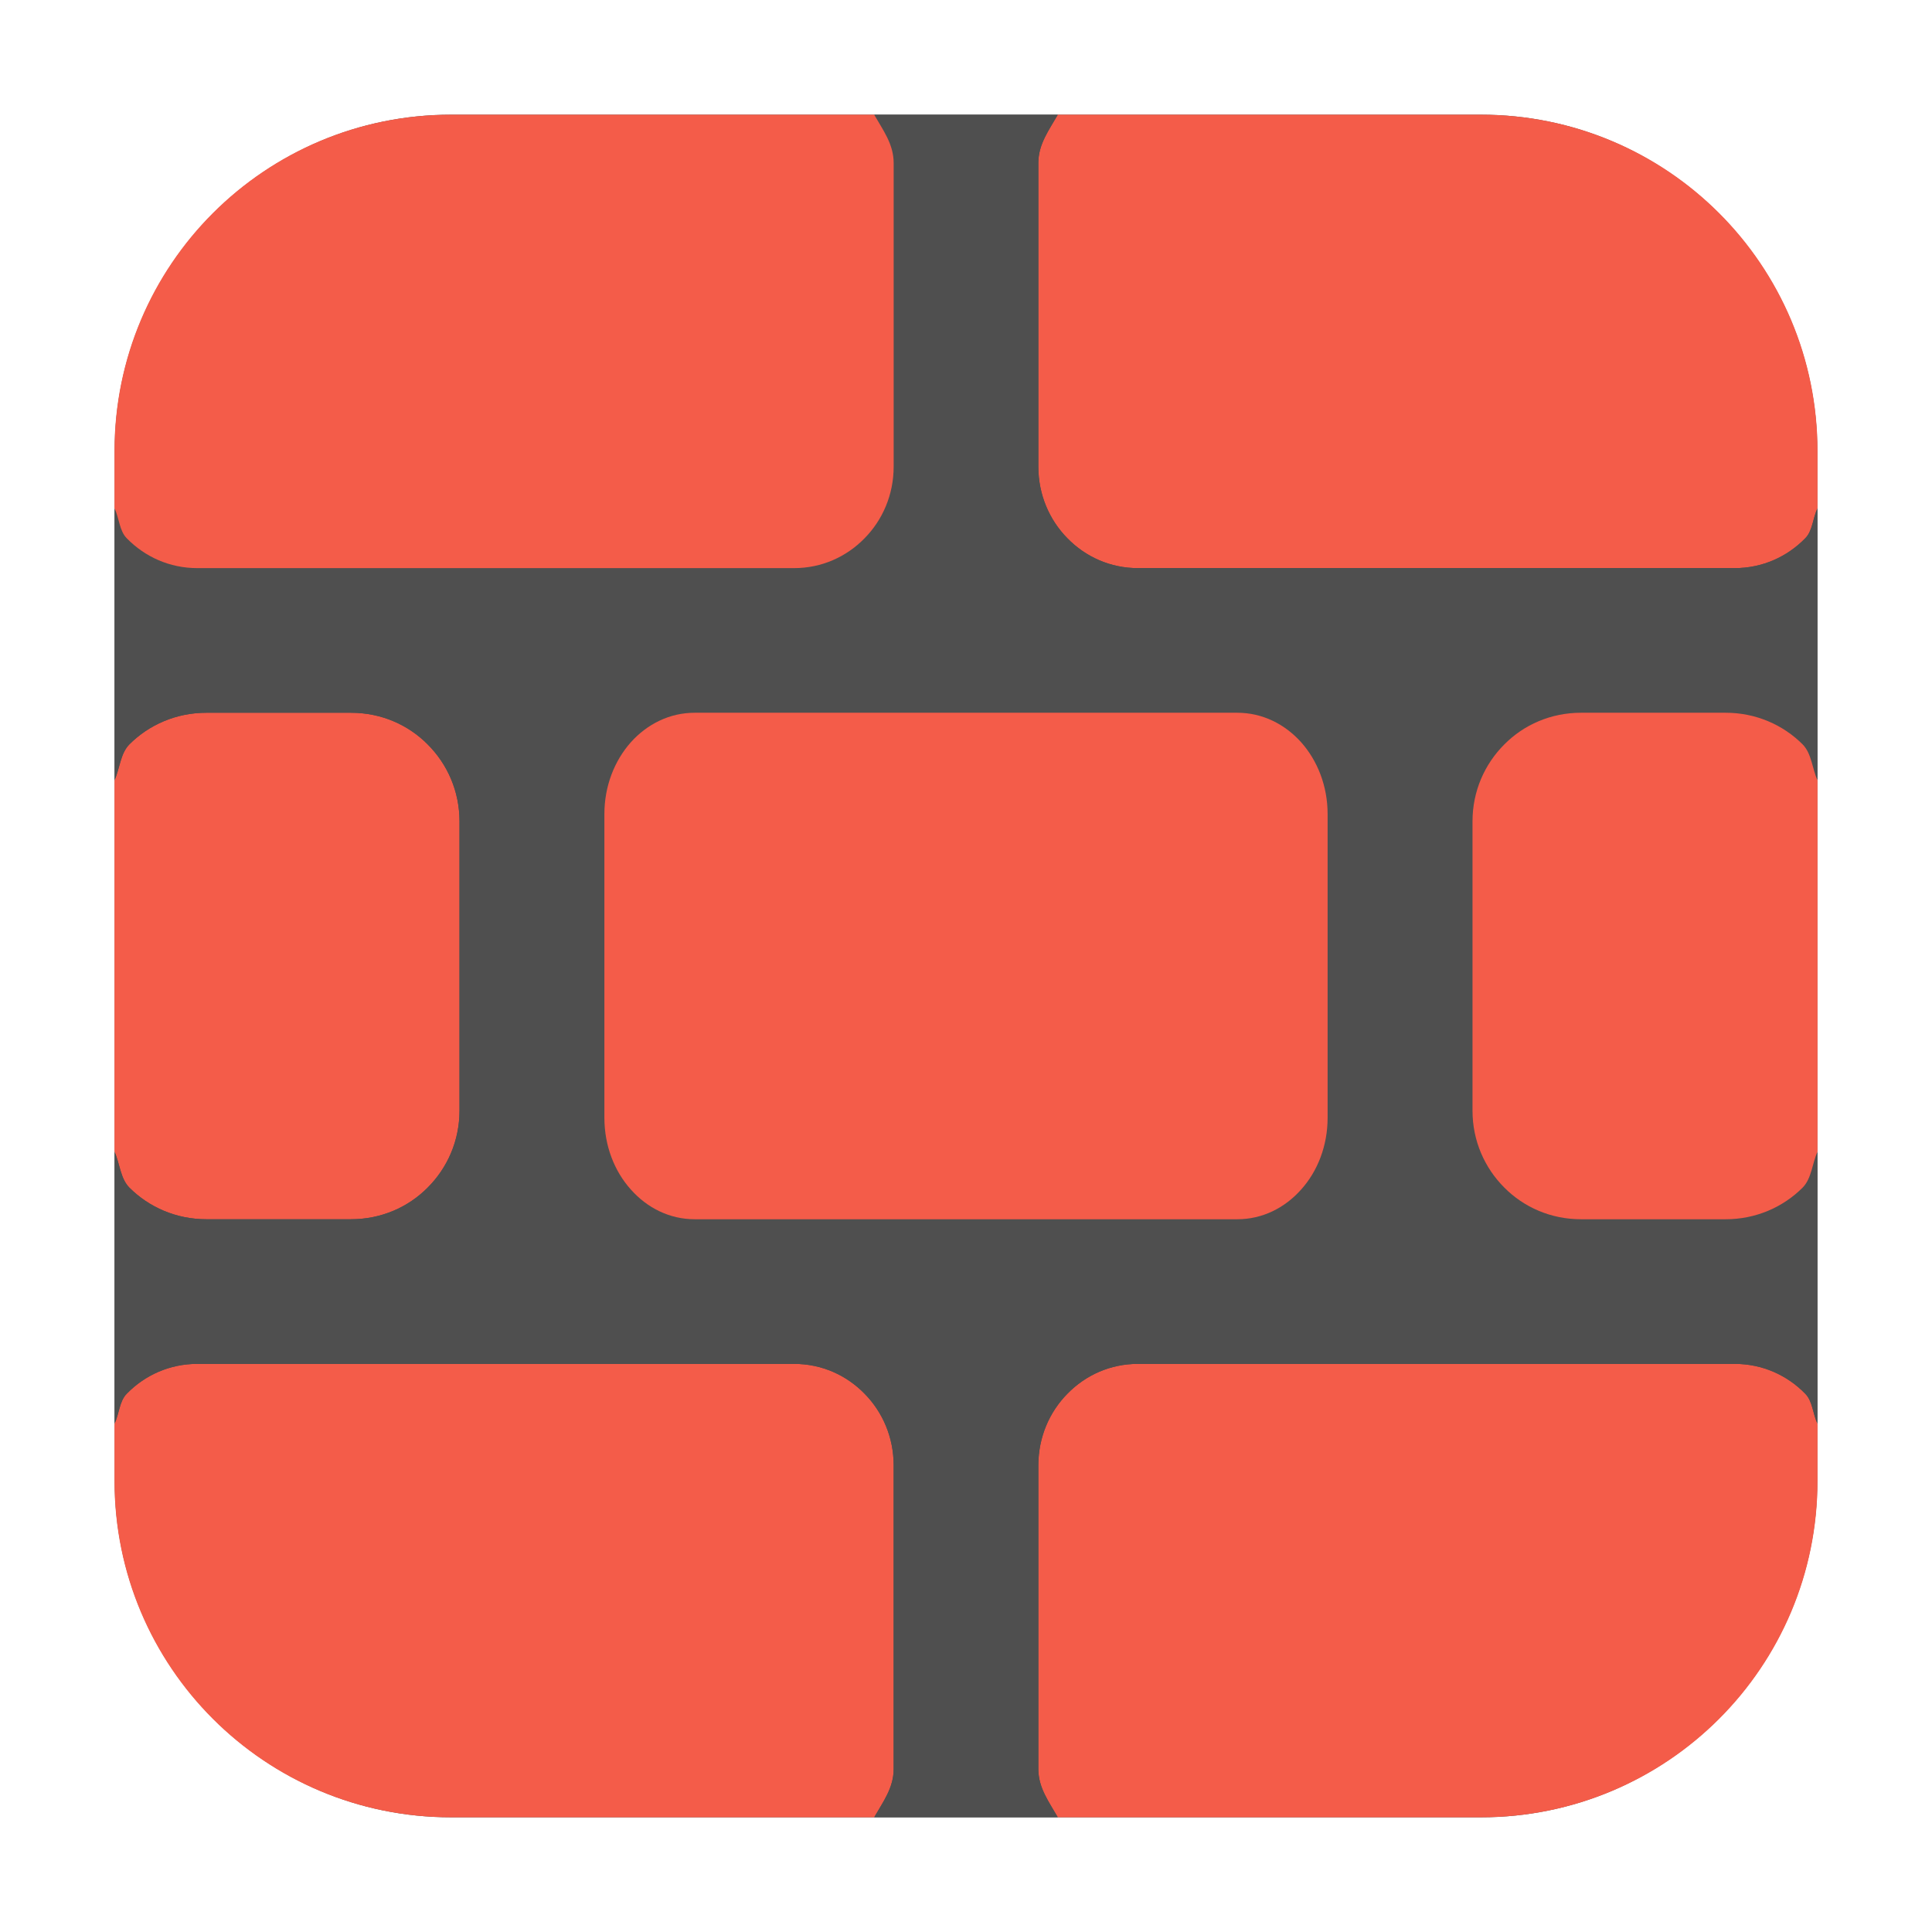 <?xml version="1.0" encoding="UTF-8"?>
<svg xmlns="http://www.w3.org/2000/svg" xmlns:xlink="http://www.w3.org/1999/xlink" width="36pt" height="36pt" viewBox="0 0 36 36" version="1.1">
<g id="surface1">
<path style=" stroke:none;fill-rule:evenodd;fill:rgb(30.98%,30.98%,30.98%);fill-opacity:1;" d="M 8.406 2.137 L 27.594 2.137 C 31.055 2.137 33.863 4.945 33.863 8.406 L 33.863 27.594 C 33.863 31.055 31.055 33.863 27.594 33.863 L 8.406 33.863 C 4.945 33.863 2.137 31.055 2.137 27.594 L 2.137 8.406 C 2.137 4.945 4.945 2.137 8.406 2.137 Z M 8.406 2.137 "/>
<path style=" stroke:none;fill-rule:evenodd;fill:rgb(95.686%,36.078%,28.627%);fill-opacity:1;" d="M 2.133 21.457 C 2.234 21.684 2.242 21.957 2.41 22.129 C 2.777 22.496 3.285 22.719 3.844 22.719 L 6.539 22.719 C 7.102 22.719 7.605 22.496 7.969 22.129 C 8.336 21.762 8.562 21.258 8.562 20.695 L 8.562 15.305 C 8.562 14.742 8.336 14.238 7.969 13.871 C 7.605 13.504 7.102 13.281 6.539 13.281 L 3.844 13.281 C 3.285 13.281 2.777 13.504 2.41 13.871 C 2.242 14.043 2.234 14.316 2.133 14.543 Z M 2.133 21.457 "/>
<path style=" stroke:none;fill-rule:evenodd;fill:rgb(95.686%,36.078%,28.627%);fill-opacity:1;" d="M 16.289 33.863 C 16.449 33.582 16.652 33.316 16.652 32.965 L 16.652 27.305 C 16.652 26.781 16.445 26.309 16.109 25.969 C 15.773 25.625 15.312 25.414 14.797 25.414 L 3.676 25.414 C 3.16 25.414 2.699 25.625 2.363 25.969 C 2.223 26.109 2.223 26.344 2.133 26.531 L 2.133 27.594 C 2.133 31.066 4.934 33.863 8.406 33.863 Z M 16.289 33.863 "/>
<path style=" stroke:none;fill-rule:evenodd;fill:rgb(95.686%,36.078%,28.627%);fill-opacity:1;" d="M 33.867 26.531 C 33.777 26.344 33.777 26.109 33.637 25.969 C 33.301 25.625 32.84 25.414 32.324 25.414 L 21.203 25.414 C 20.688 25.414 20.227 25.625 19.891 25.969 C 19.555 26.309 19.348 26.781 19.348 27.305 L 19.348 32.965 C 19.348 33.316 19.551 33.582 19.711 33.863 L 27.594 33.863 C 31.066 33.863 33.867 31.066 33.867 27.594 Z M 33.867 26.531 "/>
<path style=" stroke:none;fill-rule:evenodd;fill:rgb(95.686%,36.078%,28.627%);fill-opacity:1;" d="M 19.711 2.137 C 19.551 2.418 19.348 2.684 19.348 3.035 L 19.348 8.695 C 19.348 9.219 19.555 9.691 19.891 10.031 C 20.227 10.375 20.688 10.586 21.203 10.586 L 32.324 10.586 C 32.84 10.586 33.301 10.375 33.637 10.031 C 33.777 9.891 33.777 9.656 33.867 9.469 L 33.867 8.406 C 33.867 4.934 31.066 2.137 27.594 2.137 Z M 19.711 2.137 "/>
<path style=" stroke:none;fill-rule:evenodd;fill:rgb(30.98%,30.98%,30.98%);fill-opacity:1;" d="M 2.133 9.469 L 2.133 14.543 C 2.234 14.316 2.242 14.043 2.41 13.871 C 2.777 13.504 3.285 13.281 3.844 13.281 L 6.539 13.281 C 7.102 13.281 7.605 13.504 7.969 13.871 C 8.336 14.238 8.562 14.742 8.562 15.305 L 8.562 20.695 C 8.562 21.258 8.336 21.762 7.969 22.129 C 7.605 22.496 7.102 22.719 6.539 22.719 L 3.844 22.719 C 3.285 22.719 2.777 22.496 2.41 22.129 C 2.242 21.957 2.234 21.684 2.133 21.457 L 2.133 26.531 C 2.223 26.344 2.223 26.109 2.363 25.969 C 2.699 25.625 3.16 25.414 3.676 25.414 L 14.797 25.414 C 15.312 25.414 15.773 25.625 16.109 25.969 C 16.445 26.309 16.652 26.781 16.652 27.305 L 16.652 32.965 C 16.652 33.316 16.449 33.582 16.289 33.863 L 19.711 33.863 C 19.551 33.582 19.348 33.316 19.348 32.965 L 19.348 27.305 C 19.348 26.781 19.555 26.309 19.891 25.969 C 20.227 25.625 20.688 25.414 21.203 25.414 L 32.324 25.414 C 32.84 25.414 33.301 25.625 33.637 25.969 C 33.777 26.109 33.777 26.344 33.867 26.531 L 33.867 21.457 C 33.766 21.684 33.758 21.957 33.59 22.129 C 33.223 22.496 32.715 22.719 32.156 22.719 L 29.461 22.719 C 28.898 22.719 28.395 22.496 28.031 22.129 C 27.664 21.762 27.438 21.258 27.438 20.695 L 27.438 15.305 C 27.438 14.742 27.664 14.238 28.031 13.871 C 28.395 13.504 28.898 13.281 29.461 13.281 L 32.156 13.281 C 32.715 13.281 33.223 13.504 33.59 13.871 C 33.758 14.043 33.766 14.316 33.867 14.543 L 33.867 9.469 C 33.777 9.656 33.777 9.891 33.637 10.031 C 33.301 10.375 32.84 10.586 32.324 10.586 L 21.203 10.586 C 20.688 10.586 20.227 10.375 19.891 10.031 C 19.555 9.691 19.348 9.219 19.348 8.695 L 19.348 3.035 C 19.348 2.684 19.551 2.418 19.711 2.137 L 16.289 2.137 C 16.449 2.418 16.652 2.684 16.652 3.035 L 16.652 8.695 C 16.652 9.219 16.445 9.691 16.109 10.031 C 15.773 10.375 15.312 10.586 14.797 10.586 L 3.676 10.586 C 3.16 10.586 2.699 10.375 2.363 10.031 C 2.223 9.891 2.223 9.656 2.133 9.469 Z M 2.133 9.469 "/>
<path style=" stroke:none;fill-rule:evenodd;fill:rgb(95.686%,36.078%,28.627%);fill-opacity:1;" d="M 2.133 9.469 C 2.223 9.656 2.223 9.891 2.363 10.031 C 2.699 10.375 3.16 10.586 3.676 10.586 L 14.797 10.586 C 15.312 10.586 15.773 10.375 16.109 10.031 C 16.445 9.691 16.652 9.219 16.652 8.695 L 16.652 3.035 C 16.652 2.684 16.449 2.418 16.289 2.137 L 8.406 2.137 C 4.934 2.137 2.133 4.934 2.133 8.406 Z M 2.133 9.469 "/>
<path style=" stroke:none;fill-rule:evenodd;fill:rgb(30.98%,30.98%,30.98%);fill-opacity:1;" d="M 12.945 13.281 C 12.477 13.281 12.059 13.492 11.754 13.832 C 11.449 14.176 11.262 14.648 11.262 15.168 L 11.262 20.828 C 11.262 21.352 11.449 21.824 11.754 22.164 C 12.059 22.508 12.477 22.719 12.945 22.719 L 23.055 22.719 C 23.523 22.719 23.941 22.508 24.246 22.164 C 24.551 21.824 24.738 21.352 24.738 20.828 L 24.738 15.168 C 24.738 14.648 24.551 14.176 24.246 13.832 C 23.941 13.492 23.523 13.281 23.055 13.281 Z M 12.945 13.281 "/>
<path style=" stroke:none;fill-rule:evenodd;fill:rgb(95.686%,36.078%,28.627%);fill-opacity:1;" d="M 12.945 13.281 L 23.055 13.281 C 23.523 13.281 23.941 13.492 24.246 13.832 C 24.551 14.176 24.738 14.648 24.738 15.168 L 24.738 20.828 C 24.738 21.352 24.551 21.824 24.246 22.164 C 23.941 22.508 23.523 22.719 23.055 22.719 L 12.945 22.719 C 12.477 22.719 12.059 22.508 11.754 22.164 C 11.449 21.824 11.262 21.352 11.262 20.828 L 11.262 15.168 C 11.262 14.648 11.449 14.176 11.754 13.832 C 12.059 13.492 12.477 13.281 12.945 13.281 Z M 12.945 13.281 "/>
<path style=" stroke:none;fill-rule:evenodd;fill:rgb(95.686%,36.078%,28.627%);fill-opacity:1;" d="M 33.867 14.543 C 33.766 14.316 33.758 14.043 33.59 13.871 C 33.223 13.504 32.715 13.281 32.156 13.281 L 29.461 13.281 C 28.898 13.281 28.395 13.504 28.031 13.871 C 27.664 14.238 27.438 14.742 27.438 15.305 L 27.438 20.695 C 27.438 21.258 27.664 21.762 28.031 22.129 C 28.395 22.496 28.898 22.719 29.461 22.719 L 32.156 22.719 C 32.715 22.719 33.223 22.496 33.59 22.129 C 33.758 21.957 33.766 21.684 33.867 21.457 Z M 33.867 14.543 "/>
</g>
</svg>
